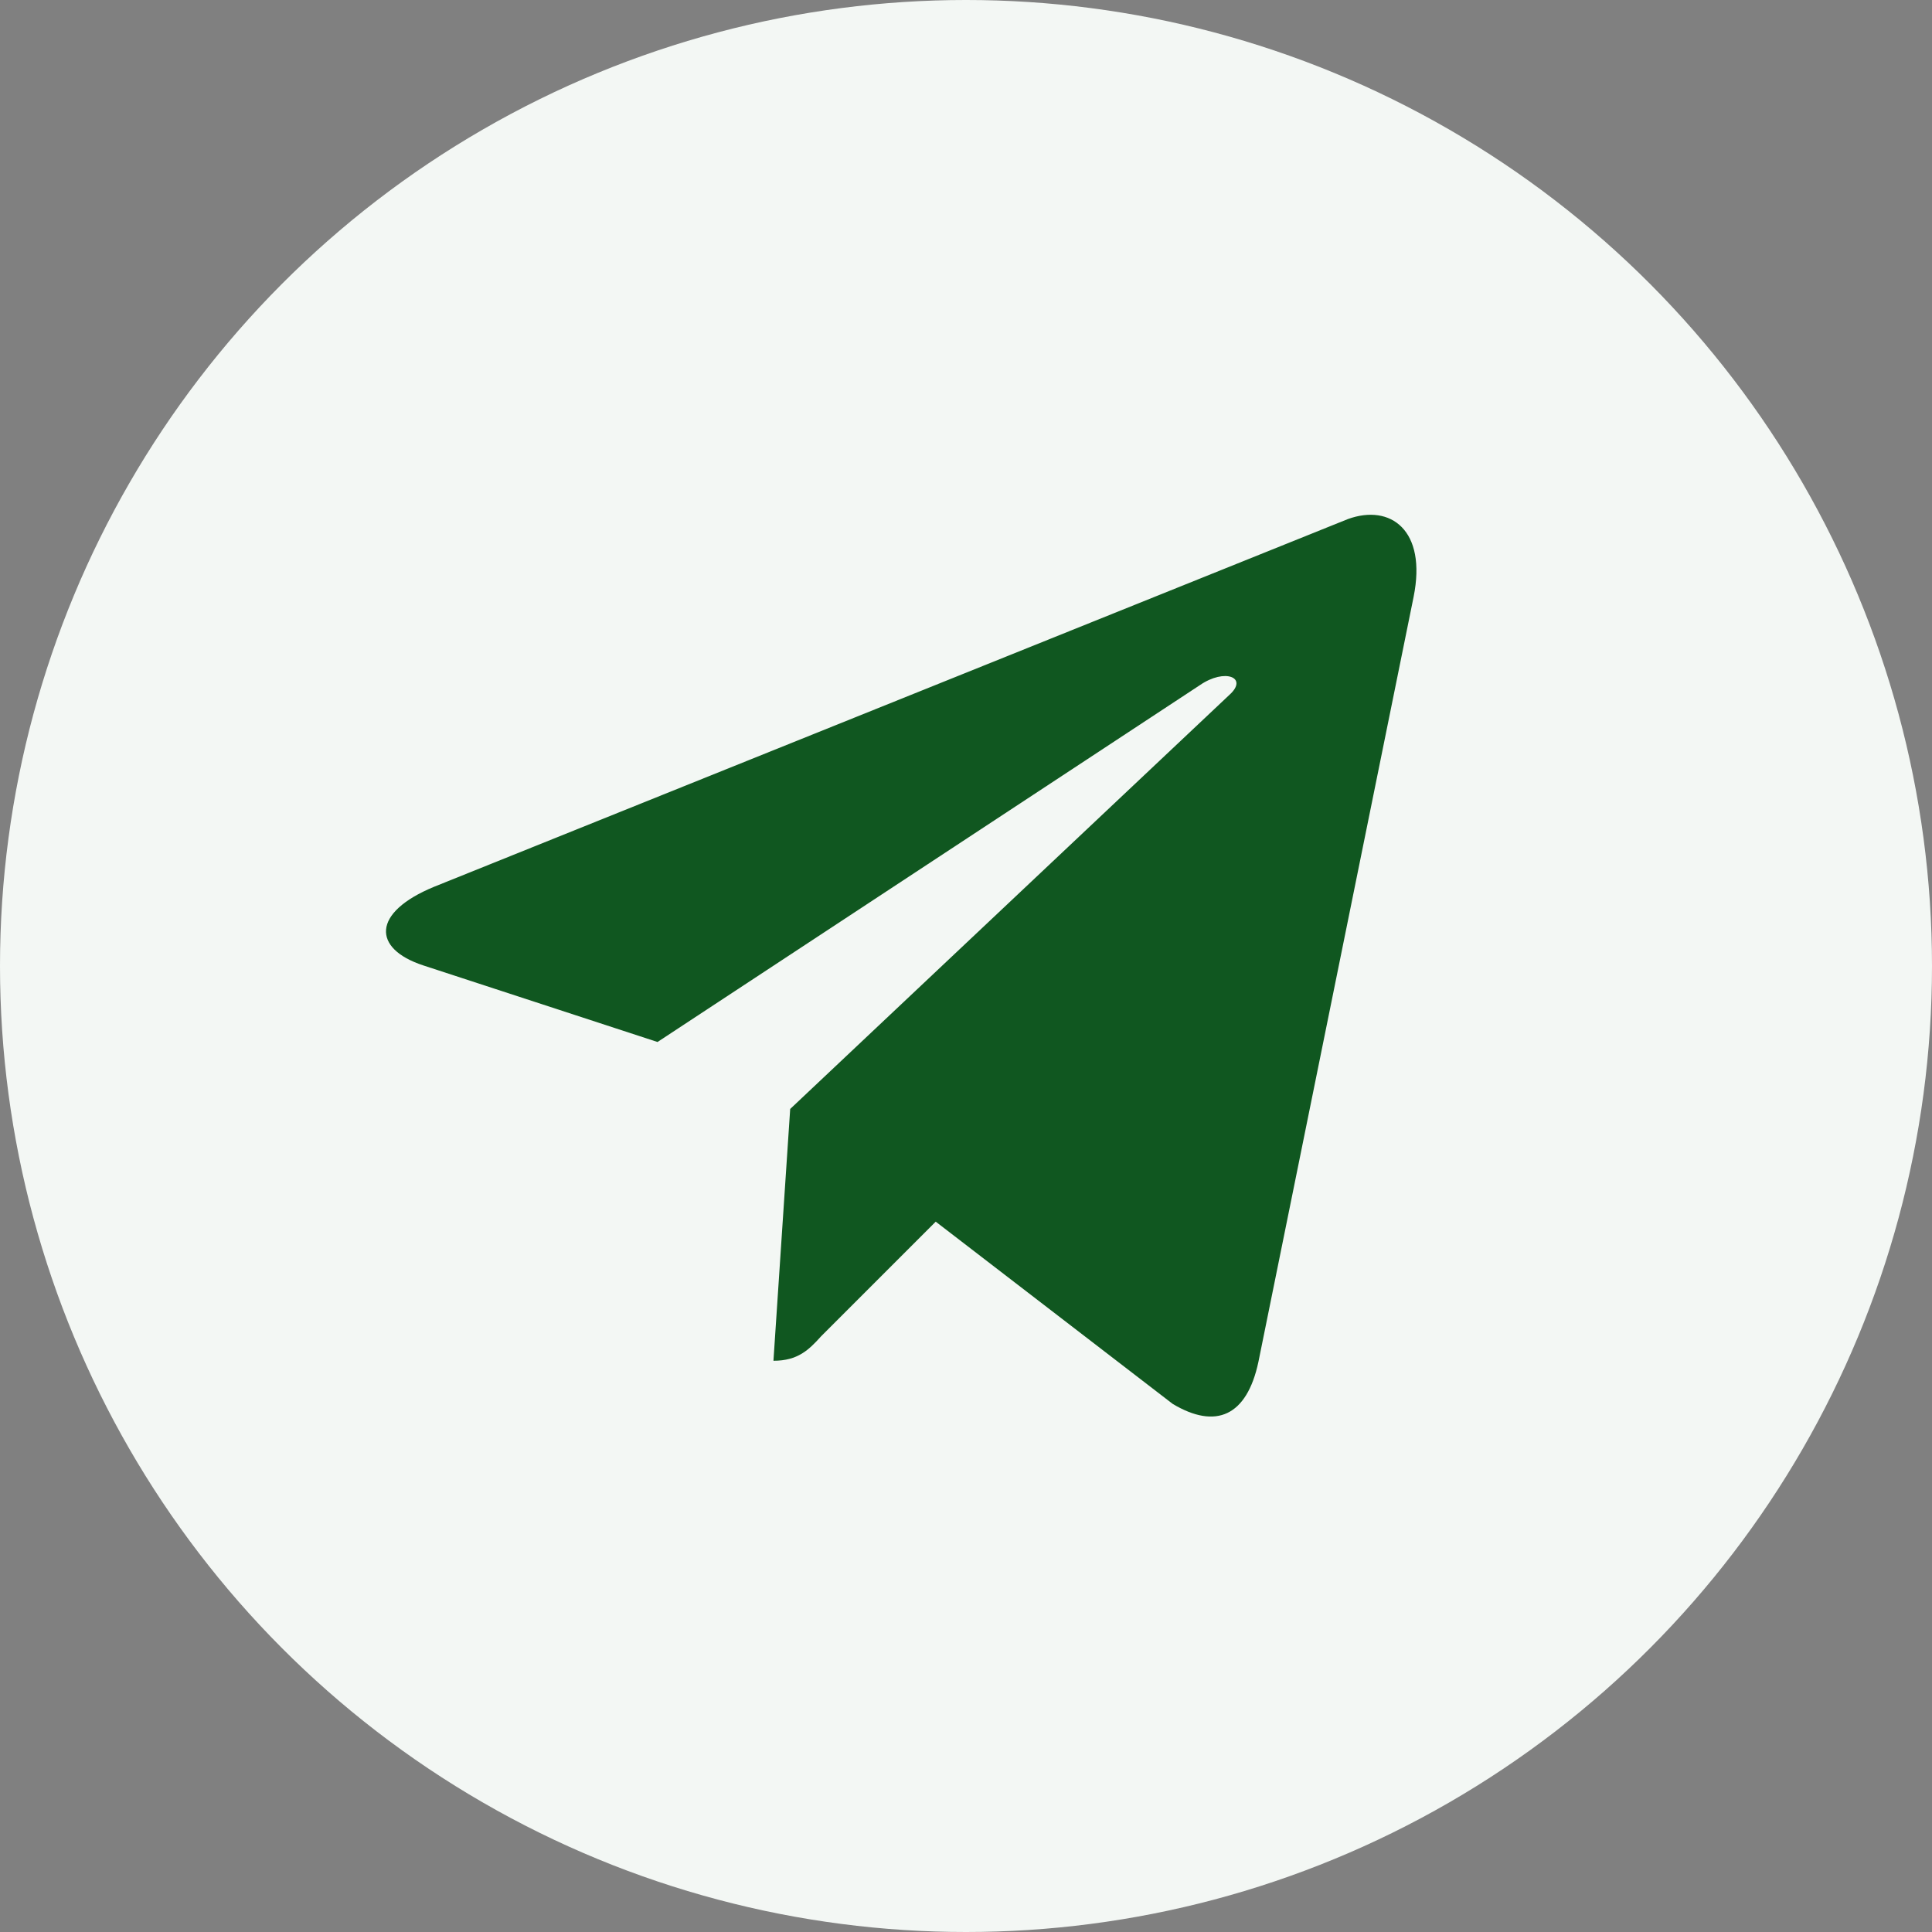 <svg width="30" height="30" viewBox="0 0 30 30" fill="none" xmlns="http://www.w3.org/2000/svg" xmlns:xlink="http://www.w3.org/1999/xlink">
	<rect x="0" y="0" width="30" height="30" fill="#808080" stroke="none"/>
	<desc>
			Created with Pixso.
	</desc>
	<defs/>
	<circle id="Ellipse 60" cx="15" cy="15" r="15" fill="#F3F7F4" fill-opacity="1"/>
	<path id="Vector" d="M6.74 13.77L20.93 8.06C21.59 7.82 22.16 8.23 21.95 9.27L21.95 9.27L19.54 21.15C19.36 21.99 18.88 22.2 18.21 21.8L14.53 18.97L12.75 20.75C12.56 20.96 12.39 21.13 12.01 21.13L12.27 17.22L19.09 10.79C19.39 10.52 19.02 10.37 18.63 10.64L10.21 16.18L6.57 14.99C5.78 14.73 5.77 14.17 6.74 13.77Z" fill="#105720" fill-opacity="1" fill-rule="nonzero"/>
</svg>
